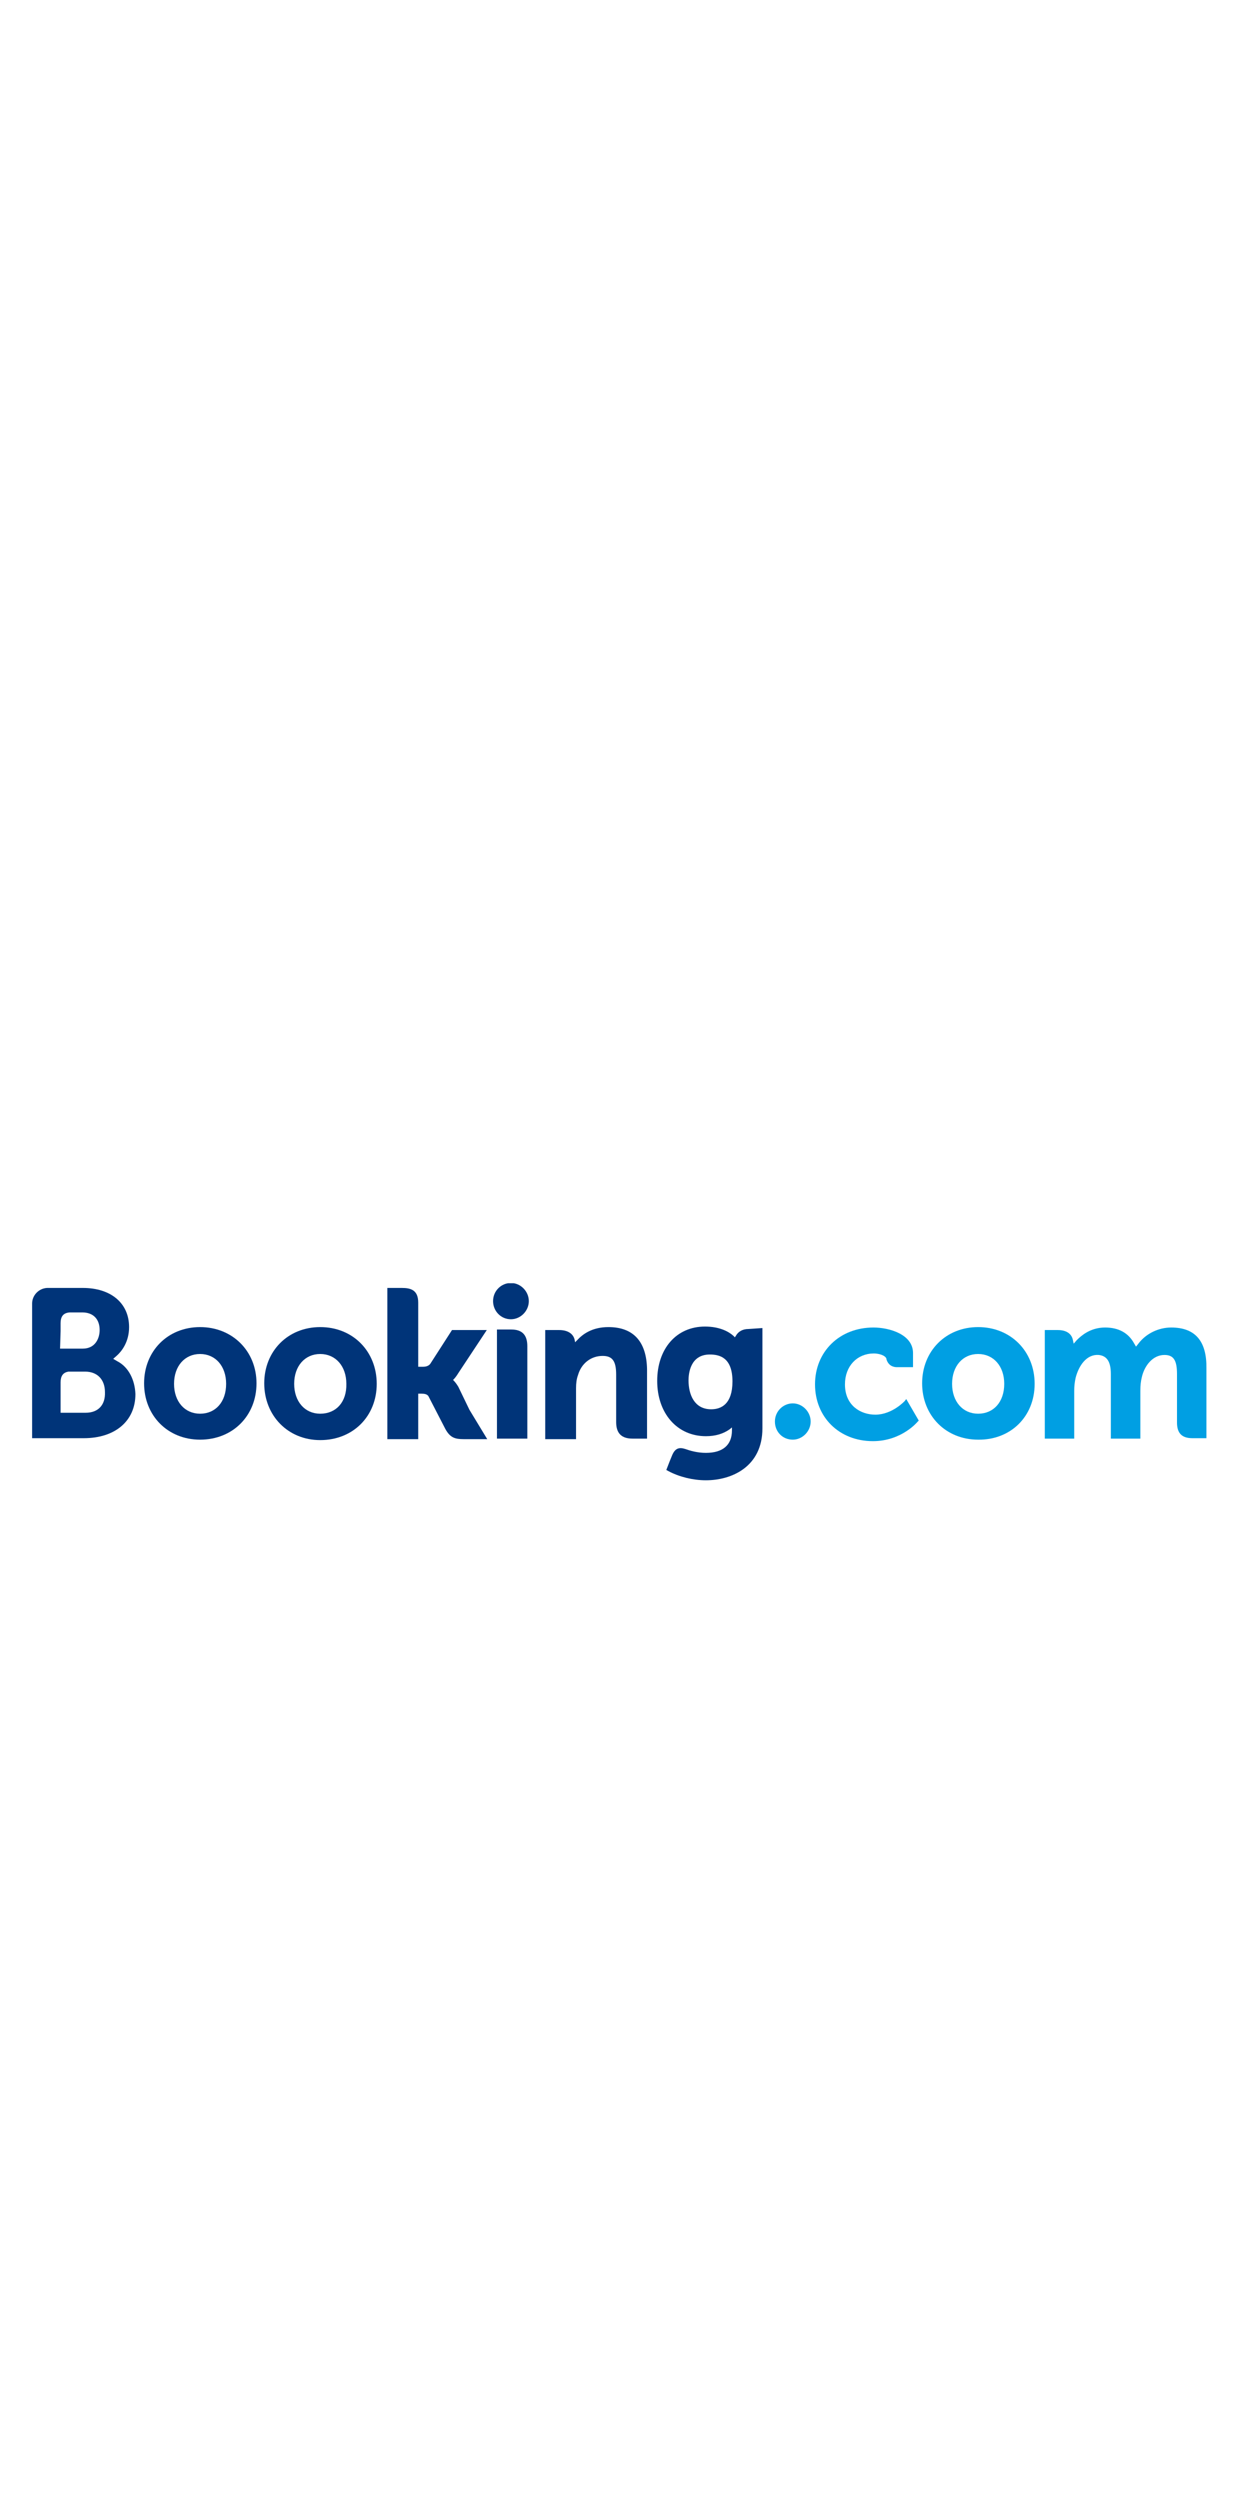 <svg xmlns="http://www.w3.org/2000/svg" xmlns:xlink="http://www.w3.org/1999/xlink" width="75" zoomAndPan="magnify" viewBox="0 0 56.25 112.5" height="150" preserveAspectRatio="xMidYMid meet" version="1.0"><defs><clipPath id="9ff32e546f"><path d="M 22 57.746 L 24 57.746 L 24 60 L 22 60 Z M 22 57.746 " clip-rule="nonzero"/></clipPath><clipPath id="8f8890834b"><path d="M 17 57.746 L 22 57.746 L 22 65 L 17 65 Z M 17 57.746 " clip-rule="nonzero"/></clipPath><clipPath id="ba36829622"><path d="M 29 59 L 35 59 L 35 66.625 L 29 66.625 Z M 29 59 " clip-rule="nonzero"/></clipPath><clipPath id="ba98137151"><path d="M 1.219 57.746 L 7 57.746 L 7 65 L 1.219 65 Z M 1.219 57.746 " clip-rule="nonzero"/></clipPath><clipPath id="4ed3caf555"><path d="M 47 59 L 54.512 59 L 54.512 65 L 47 65 Z M 47 59 " clip-rule="nonzero"/></clipPath></defs><g clip-path="url(#9ff32e546f)"><path fill="#003479" d="M 22.188 58.551 C 22.188 58.086 22.559 57.734 22.992 57.734 C 23.426 57.734 23.797 58.109 23.797 58.551 C 23.797 58.992 23.426 59.367 22.992 59.367 C 22.535 59.367 22.188 58.992 22.188 58.551 " fill-opacity="1" fill-rule="nonzero"/></g><path fill="#009fe3" d="M 34.871 63.969 C 34.871 63.508 35.242 63.152 35.676 63.152 C 36.109 63.152 36.48 63.527 36.48 63.969 C 36.48 64.41 36.109 64.785 35.676 64.785 C 35.219 64.785 34.871 64.434 34.871 63.969 " fill-opacity="1" fill-rule="nonzero"/><path fill="#003479" d="M 9.004 63.617 C 8.309 63.617 7.832 63.066 7.832 62.273 C 7.832 61.48 8.309 60.93 9.004 60.93 C 9.699 60.93 10.176 61.48 10.176 62.273 C 10.176 63.09 9.699 63.617 9.004 63.617 Z M 9.004 59.719 C 7.547 59.719 6.484 60.797 6.484 62.25 C 6.484 63.703 7.547 64.785 9.004 64.785 C 10.48 64.785 11.543 63.703 11.543 62.25 C 11.543 60.797 10.457 59.719 9.004 59.719 " fill-opacity="1" fill-rule="nonzero"/><g clip-path="url(#8f8890834b)"><path fill="#003479" d="M 20.625 62.406 C 20.559 62.297 20.492 62.207 20.43 62.141 L 20.387 62.098 L 20.43 62.055 C 20.492 61.988 20.559 61.898 20.625 61.789 L 21.906 59.852 L 20.34 59.852 L 19.363 61.371 C 19.297 61.457 19.191 61.504 19.039 61.504 L 18.82 61.504 L 18.82 58.617 C 18.82 58.043 18.473 57.957 18.082 57.957 L 17.43 57.957 L 17.43 64.762 L 18.82 64.762 L 18.82 62.715 L 18.953 62.715 C 19.102 62.715 19.211 62.734 19.277 62.824 L 20.039 64.301 C 20.254 64.695 20.473 64.762 20.863 64.762 L 21.926 64.762 L 21.125 63.441 L 20.625 62.406 " fill-opacity="1" fill-rule="nonzero"/></g><path fill="#003479" d="M 27.379 59.719 C 26.66 59.719 26.227 60.027 25.969 60.312 L 25.879 60.402 L 25.859 60.289 C 25.793 60.004 25.531 59.852 25.164 59.852 L 24.535 59.852 L 24.535 64.762 L 25.922 64.762 L 25.922 62.473 C 25.922 62.25 25.945 62.055 26.012 61.875 C 26.164 61.348 26.598 61.016 27.117 61.016 C 27.551 61.016 27.727 61.238 27.727 61.855 L 27.727 63.992 C 27.727 64.496 27.965 64.738 28.465 64.738 L 29.117 64.738 L 29.117 61.613 C 29.094 60.379 28.508 59.719 27.379 59.719 " fill-opacity="1" fill-rule="nonzero"/><path fill="#003479" d="M 23.012 59.828 L 22.363 59.828 L 22.363 64.738 L 23.73 64.738 L 23.73 60.578 C 23.73 60.07 23.492 59.828 23.012 59.828 " fill-opacity="1" fill-rule="nonzero"/><path fill="#003479" d="M 14.41 63.617 C 13.715 63.617 13.238 63.066 13.238 62.273 C 13.238 61.48 13.715 60.93 14.41 60.93 C 15.105 60.93 15.586 61.48 15.586 62.273 C 15.605 63.09 15.129 63.617 14.41 63.617 Z M 14.41 59.719 C 12.957 59.719 11.891 60.797 11.891 62.25 C 11.891 63.703 12.957 64.805 14.41 64.805 C 15.891 64.805 16.953 63.727 16.953 62.273 C 16.953 60.82 15.891 59.719 14.41 59.719 " fill-opacity="1" fill-rule="nonzero"/><path fill="#009fe3" d="M 44.016 63.617 C 43.32 63.617 42.844 63.066 42.844 62.273 C 42.844 61.48 43.32 60.93 44.016 60.93 C 44.711 60.93 45.191 61.48 45.191 62.273 C 45.191 63.09 44.711 63.617 44.016 63.617 Z M 44.016 59.719 C 42.562 59.719 41.496 60.797 41.496 62.25 C 41.496 63.703 42.562 64.785 44.016 64.785 C 45.473 64.805 46.559 63.75 46.559 62.273 C 46.559 60.797 45.473 59.719 44.016 59.719 " fill-opacity="1" fill-rule="nonzero"/><g clip-path="url(#ba36829622)"><path fill="#003479" d="M 32.004 63.418 C 31.246 63.418 30.984 62.758 30.984 62.117 C 30.984 61.832 31.051 60.953 31.941 60.953 C 32.375 60.953 32.961 61.082 32.961 62.164 C 32.961 63.199 32.441 63.418 32.004 63.418 Z M 33.68 59.805 C 33.418 59.805 33.223 59.918 33.113 60.113 L 33.07 60.18 L 33.004 60.113 C 32.789 59.918 32.375 59.695 31.723 59.695 C 30.441 59.695 29.574 60.688 29.574 62.141 C 29.574 63.594 30.465 64.629 31.766 64.629 C 32.199 64.629 32.547 64.52 32.832 64.32 L 32.938 64.234 L 32.938 64.367 C 32.938 65.027 32.527 65.379 31.766 65.379 C 31.398 65.379 31.07 65.289 30.832 65.203 C 30.551 65.113 30.375 65.18 30.246 65.488 L 30.137 65.754 L 29.984 66.148 L 30.07 66.195 C 30.551 66.457 31.18 66.613 31.766 66.613 C 32.938 66.613 34.309 65.996 34.309 64.277 L 34.309 59.762 L 33.68 59.805 " fill-opacity="1" fill-rule="nonzero"/></g><g clip-path="url(#ba98137151)"><path fill="#003479" d="M 3.855 63.574 L 2.727 63.574 L 2.727 62.207 C 2.727 61.922 2.836 61.766 3.074 61.723 L 3.832 61.723 C 4.375 61.723 4.723 62.074 4.723 62.648 C 4.746 63.219 4.422 63.574 3.855 63.574 Z M 2.727 59.895 L 2.727 59.543 C 2.727 59.234 2.855 59.078 3.141 59.059 L 3.703 59.059 C 4.203 59.059 4.484 59.367 4.484 59.852 C 4.484 60.223 4.289 60.688 3.727 60.688 L 2.703 60.688 Z M 5.289 61.262 L 5.094 61.148 L 5.266 60.996 C 5.461 60.82 5.809 60.402 5.809 59.719 C 5.809 58.637 4.984 57.957 3.727 57.957 L 2.117 57.957 C 1.75 57.977 1.445 58.285 1.445 58.66 L 1.445 64.719 L 3.77 64.719 C 5.18 64.719 6.094 63.945 6.094 62.734 C 6.07 62.098 5.789 61.523 5.289 61.262 " fill-opacity="1" fill-rule="nonzero"/></g><g clip-path="url(#4ed3caf555)"><path fill="#009fe3" d="M 52.703 59.738 C 52.141 59.738 51.574 60.004 51.227 60.465 L 51.121 60.598 L 51.031 60.445 C 50.773 59.98 50.336 59.738 49.73 59.738 C 49.078 59.738 48.664 60.094 48.449 60.312 L 48.316 60.465 L 48.273 60.27 C 48.207 60.004 47.969 59.852 47.602 59.852 L 47.016 59.852 L 47.016 64.738 L 48.34 64.738 L 48.34 62.582 C 48.34 62.383 48.359 62.207 48.402 62.008 C 48.535 61.48 48.883 60.93 49.445 60.973 C 49.816 61.016 49.988 61.281 49.988 61.832 L 49.988 64.738 L 51.316 64.738 L 51.316 62.582 C 51.316 62.34 51.336 62.164 51.379 61.988 C 51.488 61.48 51.859 60.973 52.402 60.973 C 52.812 60.973 52.965 61.215 52.965 61.832 L 52.965 64.012 C 52.965 64.496 53.184 64.719 53.66 64.719 L 54.289 64.719 L 54.289 61.59 C 54.312 60.355 53.789 59.738 52.703 59.738 " fill-opacity="1" fill-rule="nonzero"/></g><path fill="#009fe3" d="M 40.715 63.043 C 40.715 63.043 40.152 63.66 39.391 63.66 C 38.719 63.66 38.023 63.242 38.023 62.297 C 38.023 61.48 38.566 60.906 39.324 60.906 C 39.562 60.906 39.848 60.996 39.891 61.148 L 39.891 61.172 C 40 61.523 40.301 61.523 40.367 61.523 L 41.086 61.523 L 41.086 60.887 C 41.086 60.047 40.02 59.738 39.305 59.738 C 37.781 59.738 36.676 60.82 36.676 62.297 C 36.676 63.77 37.762 64.852 39.281 64.852 C 40.586 64.852 41.301 63.969 41.301 63.969 L 41.344 63.926 L 40.781 62.957 L 40.715 63.043 " fill-opacity="1" fill-rule="nonzero"/></svg>